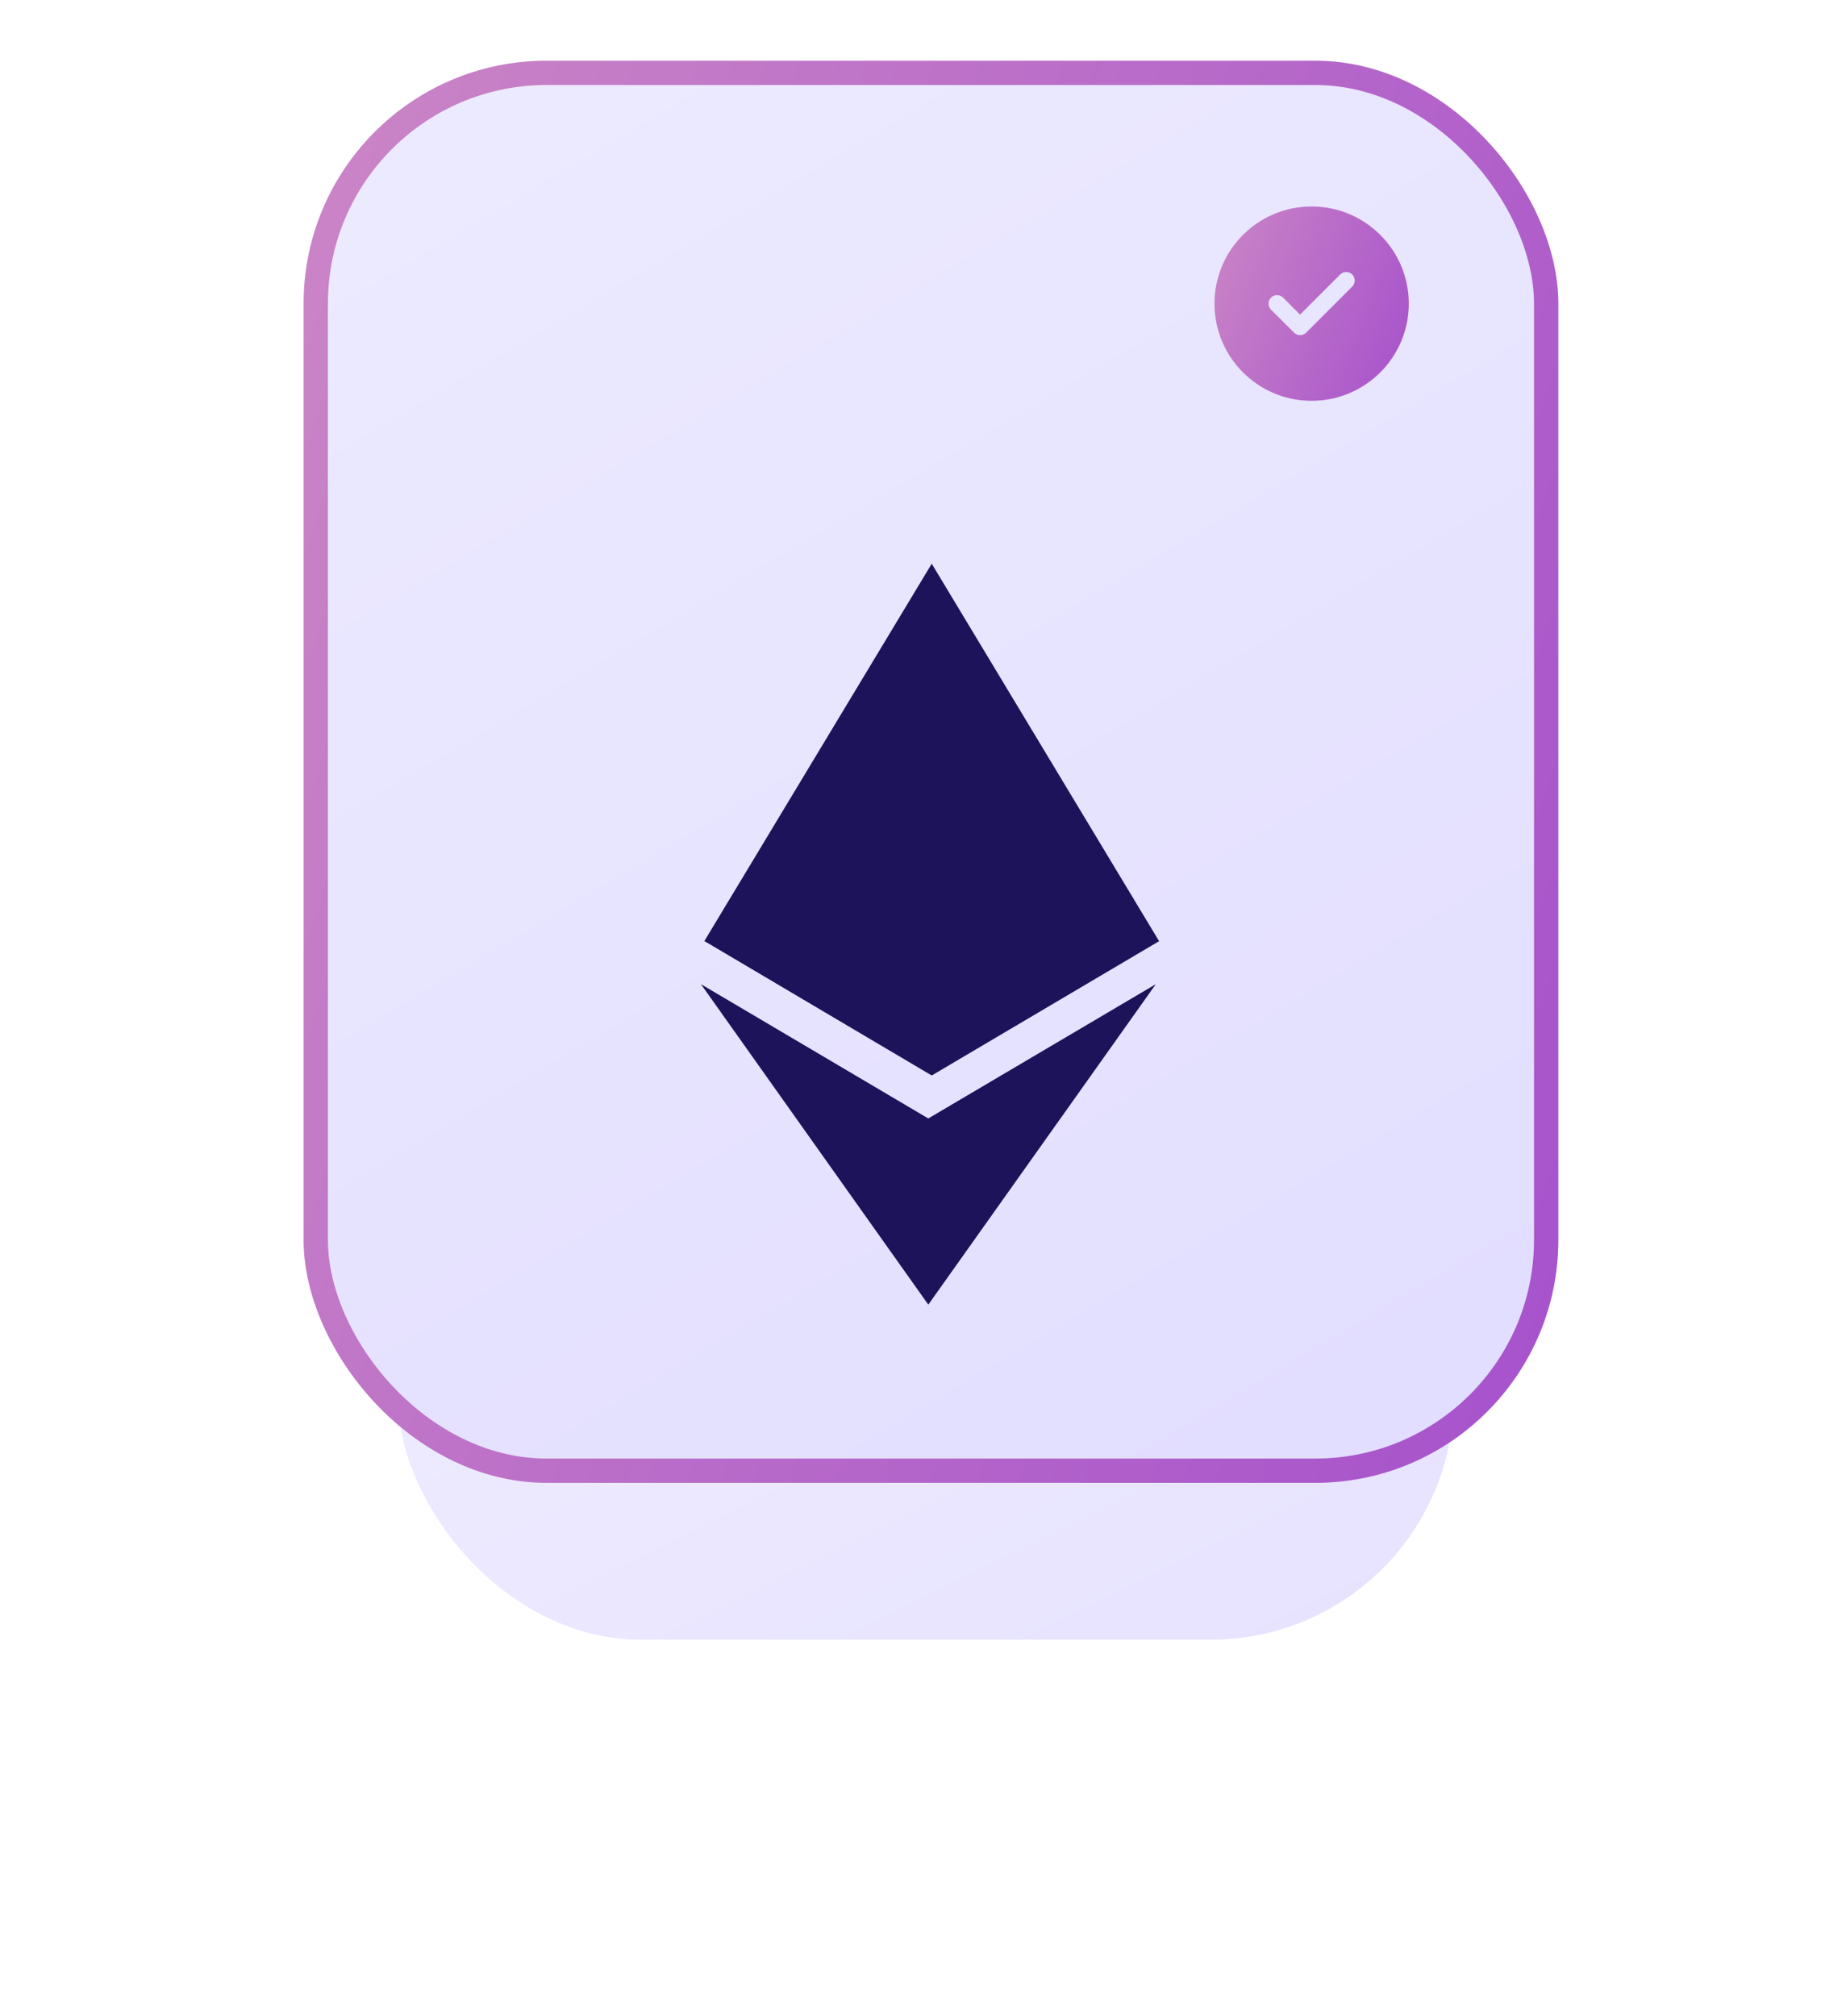 <svg width="152" height="166" viewBox="0 0 152 164" fill="none" xmlns="http://www.w3.org/2000/svg">
<g filter="url(#filter0_f)">
<rect x="32.751" y="34.992" width="86.955" height="99.008" rx="20" fill="url(#paint0_linear)" fill-opacity="0.6"/>
</g>
<g filter="url(#filter1_d)">
<rect x="25" y="4" width="103.312" height="117.087" rx="20" fill="url(#paint1_linear)"/>
<rect x="26" y="5" width="101.312" height="115.087" rx="19" stroke="url(#paint2_linear)" stroke-width="2"/>
</g>
<g filter="url(#filter2_d)">
<path fill-rule="evenodd" clip-rule="evenodd" d="M76.437 78.087L57.716 67.03L76.437 93.415L95.17 67.03L76.434 78.087H76.437ZM76.719 32.412L57.998 63.479L76.719 74.548L95.44 63.491L76.719 32.412Z" fill="#1C135A"/>
</g>
<path fill-rule="evenodd" clip-rule="evenodd" d="M108 16C103.582 16 100 19.582 100 24C100 28.418 103.582 32 108 32C112.418 32 116 28.418 116 24C116 19.582 112.418 16 108 16ZM107.544 26.392L111.344 22.592C111.616 22.32 111.616 21.88 111.344 21.6C111.072 21.328 110.624 21.328 110.352 21.6L107.048 24.904L105.648 23.504C105.376 23.232 104.928 23.232 104.656 23.504C104.384 23.776 104.384 24.216 104.656 24.496L106.56 26.392C106.696 26.528 106.872 26.592 107.048 26.592C107.232 26.592 107.408 26.528 107.544 26.392Z" fill="url(#paint3_linear)"/>
<defs>
<filter id="filter0_f" x="0.751" y="2.992" width="150.955" height="163.008" filterUnits="userSpaceOnUse" color-interpolation-filters="sRGB">
<feFlood flood-opacity="0" result="BackgroundImageFix"/>
<feBlend mode="normal" in="SourceGraphic" in2="BackgroundImageFix" result="shape"/>
<feGaussianBlur stdDeviation="16" result="effect1_foregroundBlur"/>
</filter>
<filter id="filter1_d" x="21" y="0" width="111.312" height="125.087" filterUnits="userSpaceOnUse" color-interpolation-filters="sRGB">
<feFlood flood-opacity="0" result="BackgroundImageFix"/>
<feColorMatrix in="SourceAlpha" type="matrix" values="0 0 0 0 0 0 0 0 0 0 0 0 0 0 0 0 0 0 127 0" result="hardAlpha"/>
<feMorphology radius="4" operator="dilate" in="SourceAlpha" result="effect1_dropShadow"/>
<feOffset/>
<feComposite in2="hardAlpha" operator="out"/>
<feColorMatrix type="matrix" values="0 0 0 0 0.592 0 0 0 0 0.337 0 0 0 0 0.557 0 0 0 0.17 0"/>
<feBlend mode="normal" in2="BackgroundImageFix" result="effect1_dropShadow"/>
<feBlend mode="normal" in="SourceGraphic" in2="effect1_dropShadow" result="shape"/>
</filter>
<filter id="filter2_d" x="41.716" y="29.412" width="69.724" height="93.003" filterUnits="userSpaceOnUse" color-interpolation-filters="sRGB">
<feFlood flood-opacity="0" result="BackgroundImageFix"/>
<feColorMatrix in="SourceAlpha" type="matrix" values="0 0 0 0 0 0 0 0 0 0 0 0 0 0 0 0 0 0 127 0" result="hardAlpha"/>
<feOffset dy="13"/>
<feGaussianBlur stdDeviation="8"/>
<feComposite in2="hardAlpha" operator="out"/>
<feColorMatrix type="matrix" values="0 0 0 0 0.11 0 0 0 0 0.075 0 0 0 0 0.353 0 0 0 0.32 0"/>
<feBlend mode="normal" in2="BackgroundImageFix" result="effect1_dropShadow"/>
<feBlend mode="normal" in="SourceGraphic" in2="effect1_dropShadow" result="shape"/>
</filter>
<linearGradient id="paint0_linear" x1="60.894" y1="29.028" x2="119.066" y2="147.078" gradientUnits="userSpaceOnUse">
<stop stop-color="#EEEDFF"/>
<stop offset="1" stop-color="#D4CCFF"/>
</linearGradient>
<linearGradient id="paint1_linear" x1="40.066" y1="-25.702" x2="215.937" y2="270.801" gradientUnits="userSpaceOnUse">
<stop stop-color="#EEEDFF"/>
<stop offset="1" stop-color="#D4CCFF"/>
</linearGradient>
<linearGradient id="paint2_linear" x1="-25.681" y1="-898.548" x2="476.235" y2="-730.55" gradientUnits="userSpaceOnUse">
<stop offset="0.269" stop-color="#FFD0BC"/>
<stop offset="1" stop-color="#963ACF"/>
</linearGradient>
<linearGradient id="paint3_linear" x1="92.151" y1="-107.333" x2="167.717" y2="-78.668" gradientUnits="userSpaceOnUse">
<stop offset="0.269" stop-color="#FFD0BC"/>
<stop offset="1" stop-color="#963ACF"/>
</linearGradient>
</defs>
</svg>
